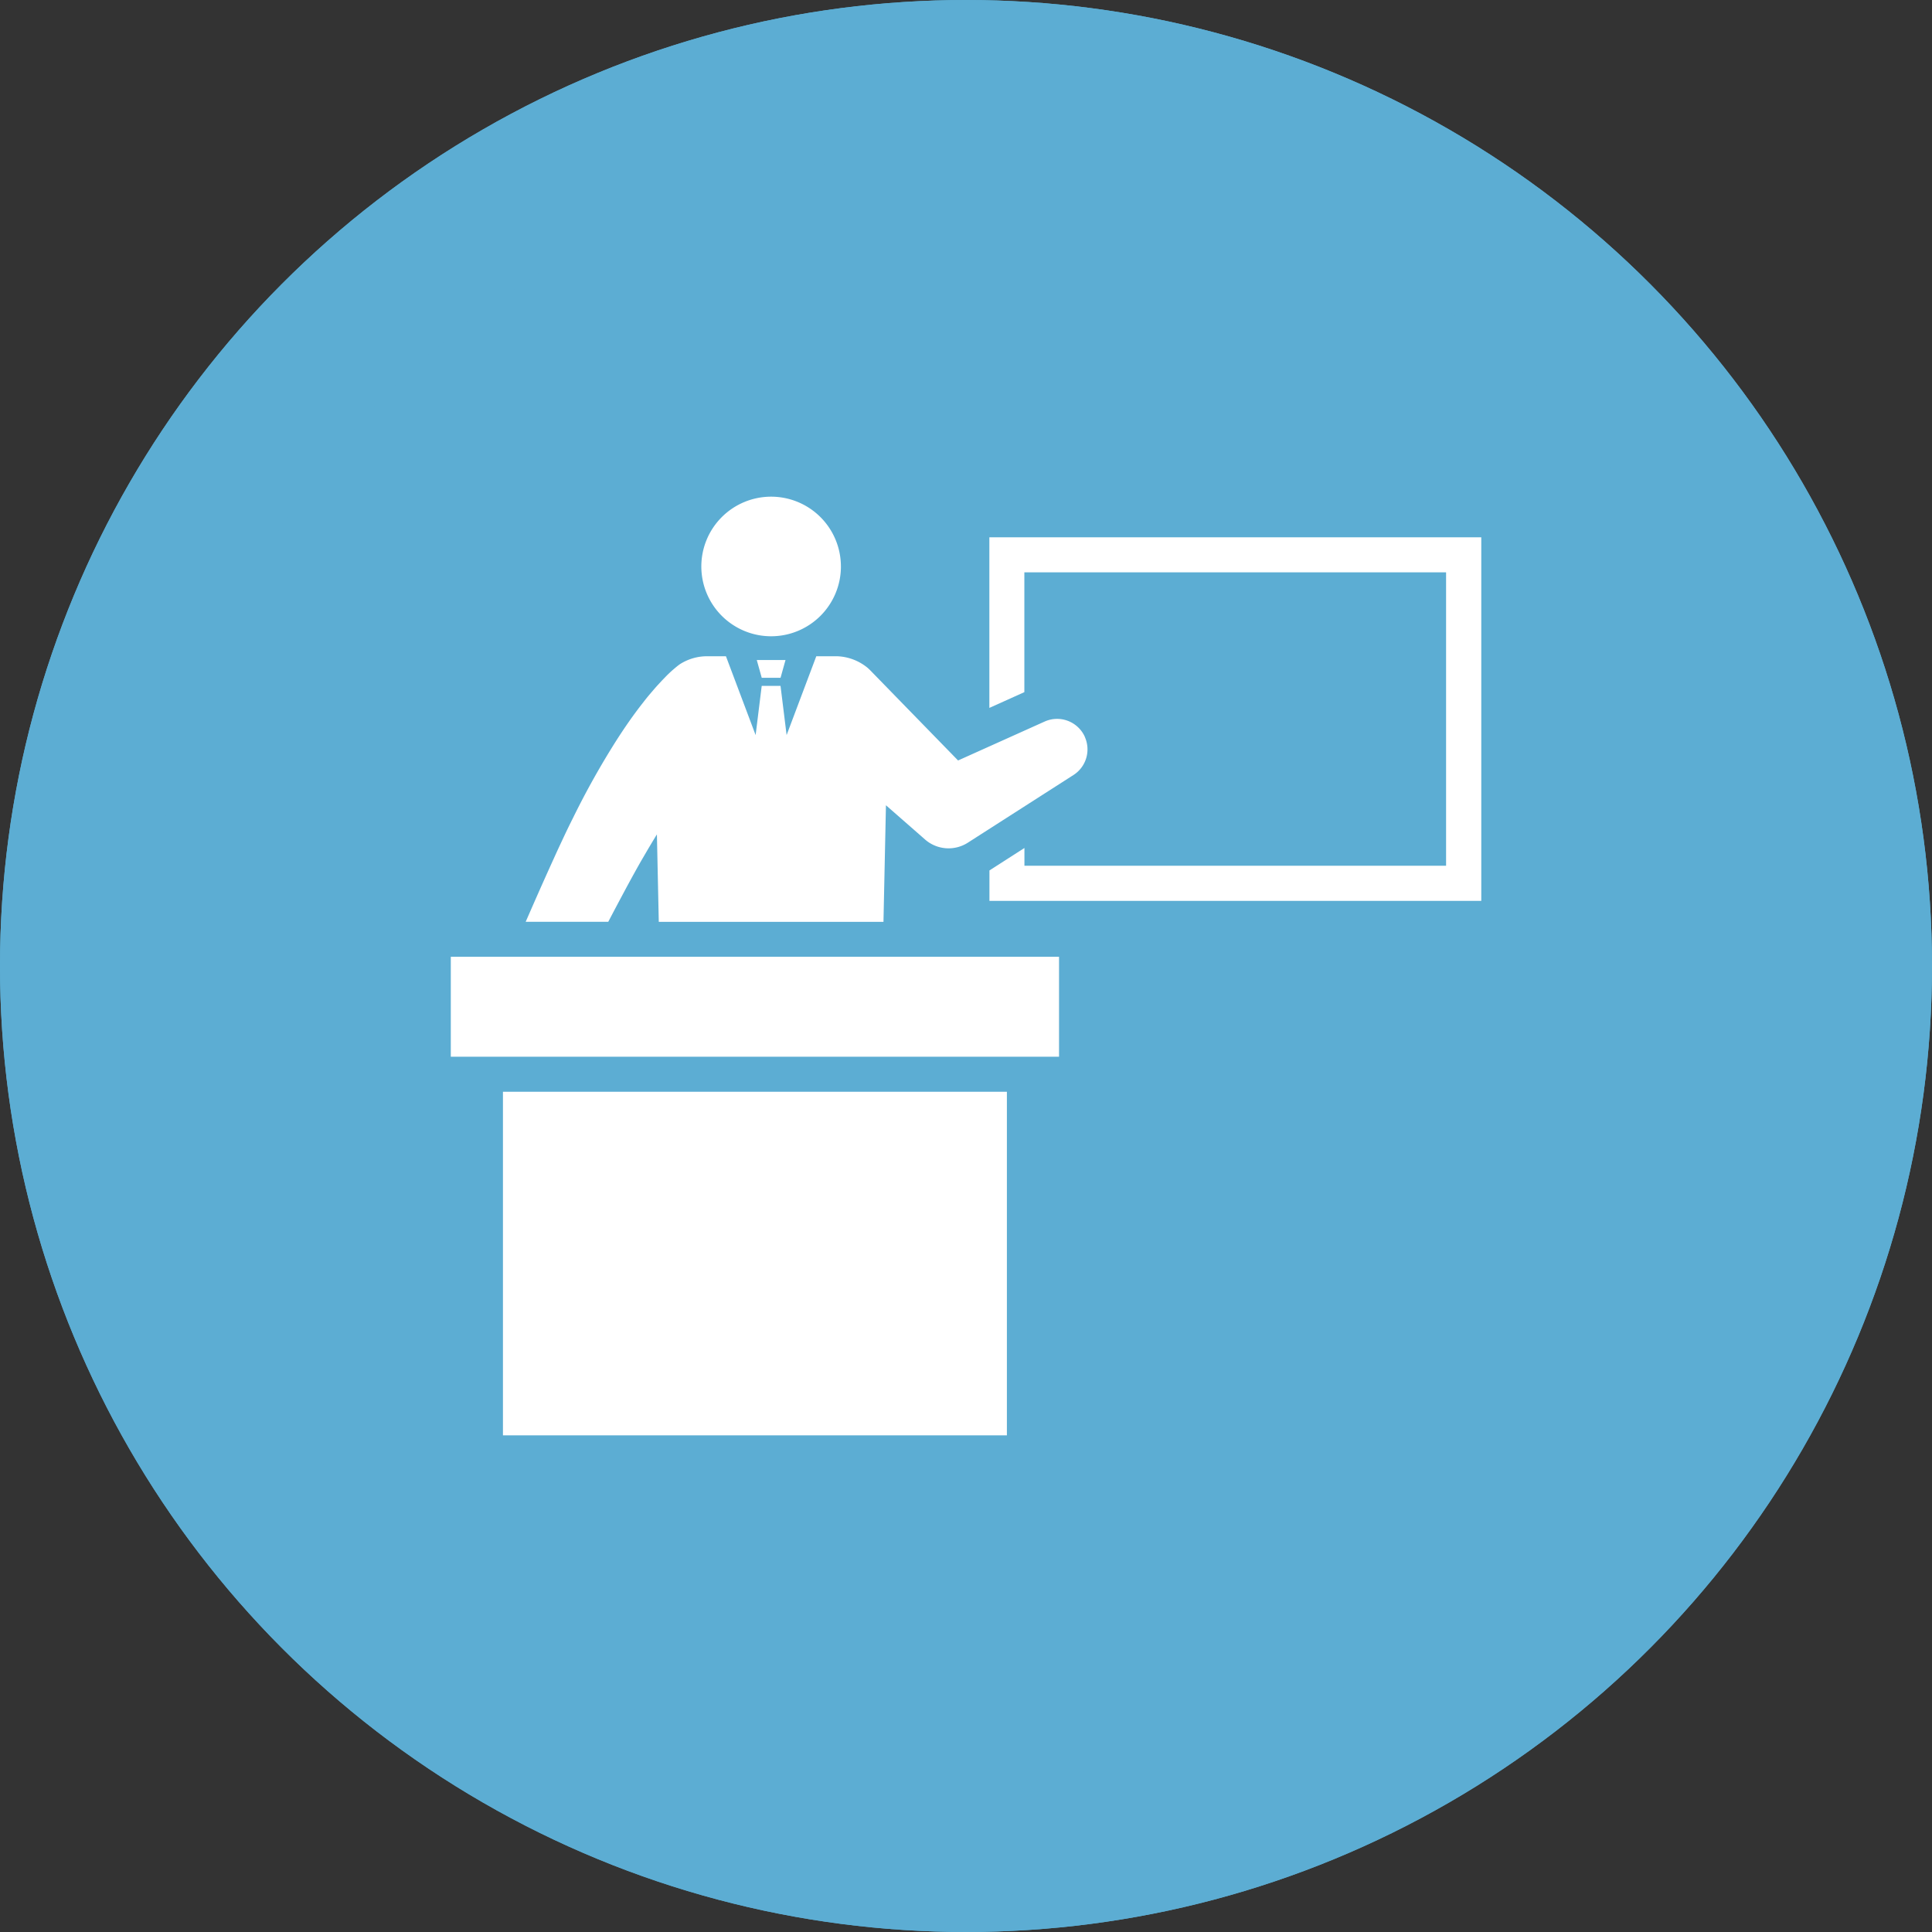 <svg xmlns="http://www.w3.org/2000/svg" xmlns:xlink="http://www.w3.org/1999/xlink" width="127" height="127" viewBox="0 0 127 127">
  <rect x="0" y="0" width="127" height="127" fill="#333333" stroke="none"/>
  <defs>
    <clipPath id="clip-path">
      <rect id="長方形_1873" data-name="長方形 1873" width="67.734" height="61.703" fill="#fff"/>
    </clipPath>
  </defs>
  <g id="グループ_3380" data-name="グループ 3380" transform="translate(-473 -9126.93)">
    <g id="楕円形_92" data-name="楕円形 92" transform="translate(473 9126.93)" fill="#5cadd3" stroke="#5cadd3" stroke-width="10">
      <circle cx="63.5" cy="63.5" r="63.5" stroke="none"/>
      <circle cx="63.5" cy="63.5" r="58.5" fill="none"/>
    </g>
    <g id="グループ_3318" data-name="グループ 3318" transform="translate(502.633 9159.579)">
      <path id="パス_1719" data-name="パス 1719" d="M297.925,22.472V33.687l2.3-1.036V24.777h27.722V44.064H300.23V42.895l-2.3,1.476v2h32.331v-23.9Z" transform="translate(-262.522 -19.802)" fill="#fff"/>
      <g id="グループ_3314" data-name="グループ 3314">
        <g id="グループ_3313" data-name="グループ 3313" clip-path="url(#clip-path)">
          <path id="パス_1720" data-name="パス 1720" d="M147.763,4.588A4.588,4.588,0,1,1,143.174,0a4.588,4.588,0,0,1,4.588,4.588" transform="translate(-122.118)" fill="#fff"/>
          <rect id="長方形_1871" data-name="長方形 1871" width="33.127" height="22.584" transform="translate(3.428 39.119)" fill="#fff"/>
          <rect id="長方形_1872" data-name="長方形 1872" width="39.983" height="6.568" transform="translate(0 30.246)" fill="#fff"/>
          <path id="パス_1721" data-name="パス 1721" d="M78.179,93.556a2,2,0,0,0-2.646-1l-5.686,2.557-5.767-5.92c-.054-.055-.114-.112-.173-.164a3.333,3.333,0,0,0-1.961-.765H60.526l-1.95,5.179-.4-3.232H56.939l-.4,3.232-1.95-5.179H53.473a3.311,3.311,0,0,0-1.93.532l-.123.092-.063.051-.121.1-.2.171c-.117.108-.231.215-.337.32l-.3.309-.282.305c-.185.2-.355.405-.529.608s-.332.405-.49.609c-.637.812-1.2,1.635-1.73,2.464a53.419,53.419,0,0,0-2.83,5.059c-.215.426-.423.856-.624,1.285s-.4.851-.59,1.274q-.579,1.27-1.138,2.536c-.256.58-.509,1.159-.762,1.738h5.428q.527-1.006,1.059-2,.32-.6.643-1.183c.214-.389.43-.771.653-1.15q.413-.715.843-1.413l.123,5.75H64.943l.163-7.665,2.354,2.061.218.192a2.348,2.348,0,0,0,2.811.208l6.944-4.449a2,2,0,0,0,.745-2.505" transform="translate(-36.501 -77.772)" fill="#fff"/>
          <path id="パス_1722" data-name="パス 1722" d="M170.809,91.511l.327-1.171h-1.89l.327,1.171Z" transform="translate(-149.133 -79.604)" fill="#fff"/>
        </g>
      </g>
    </g>
  </g>
</svg>
